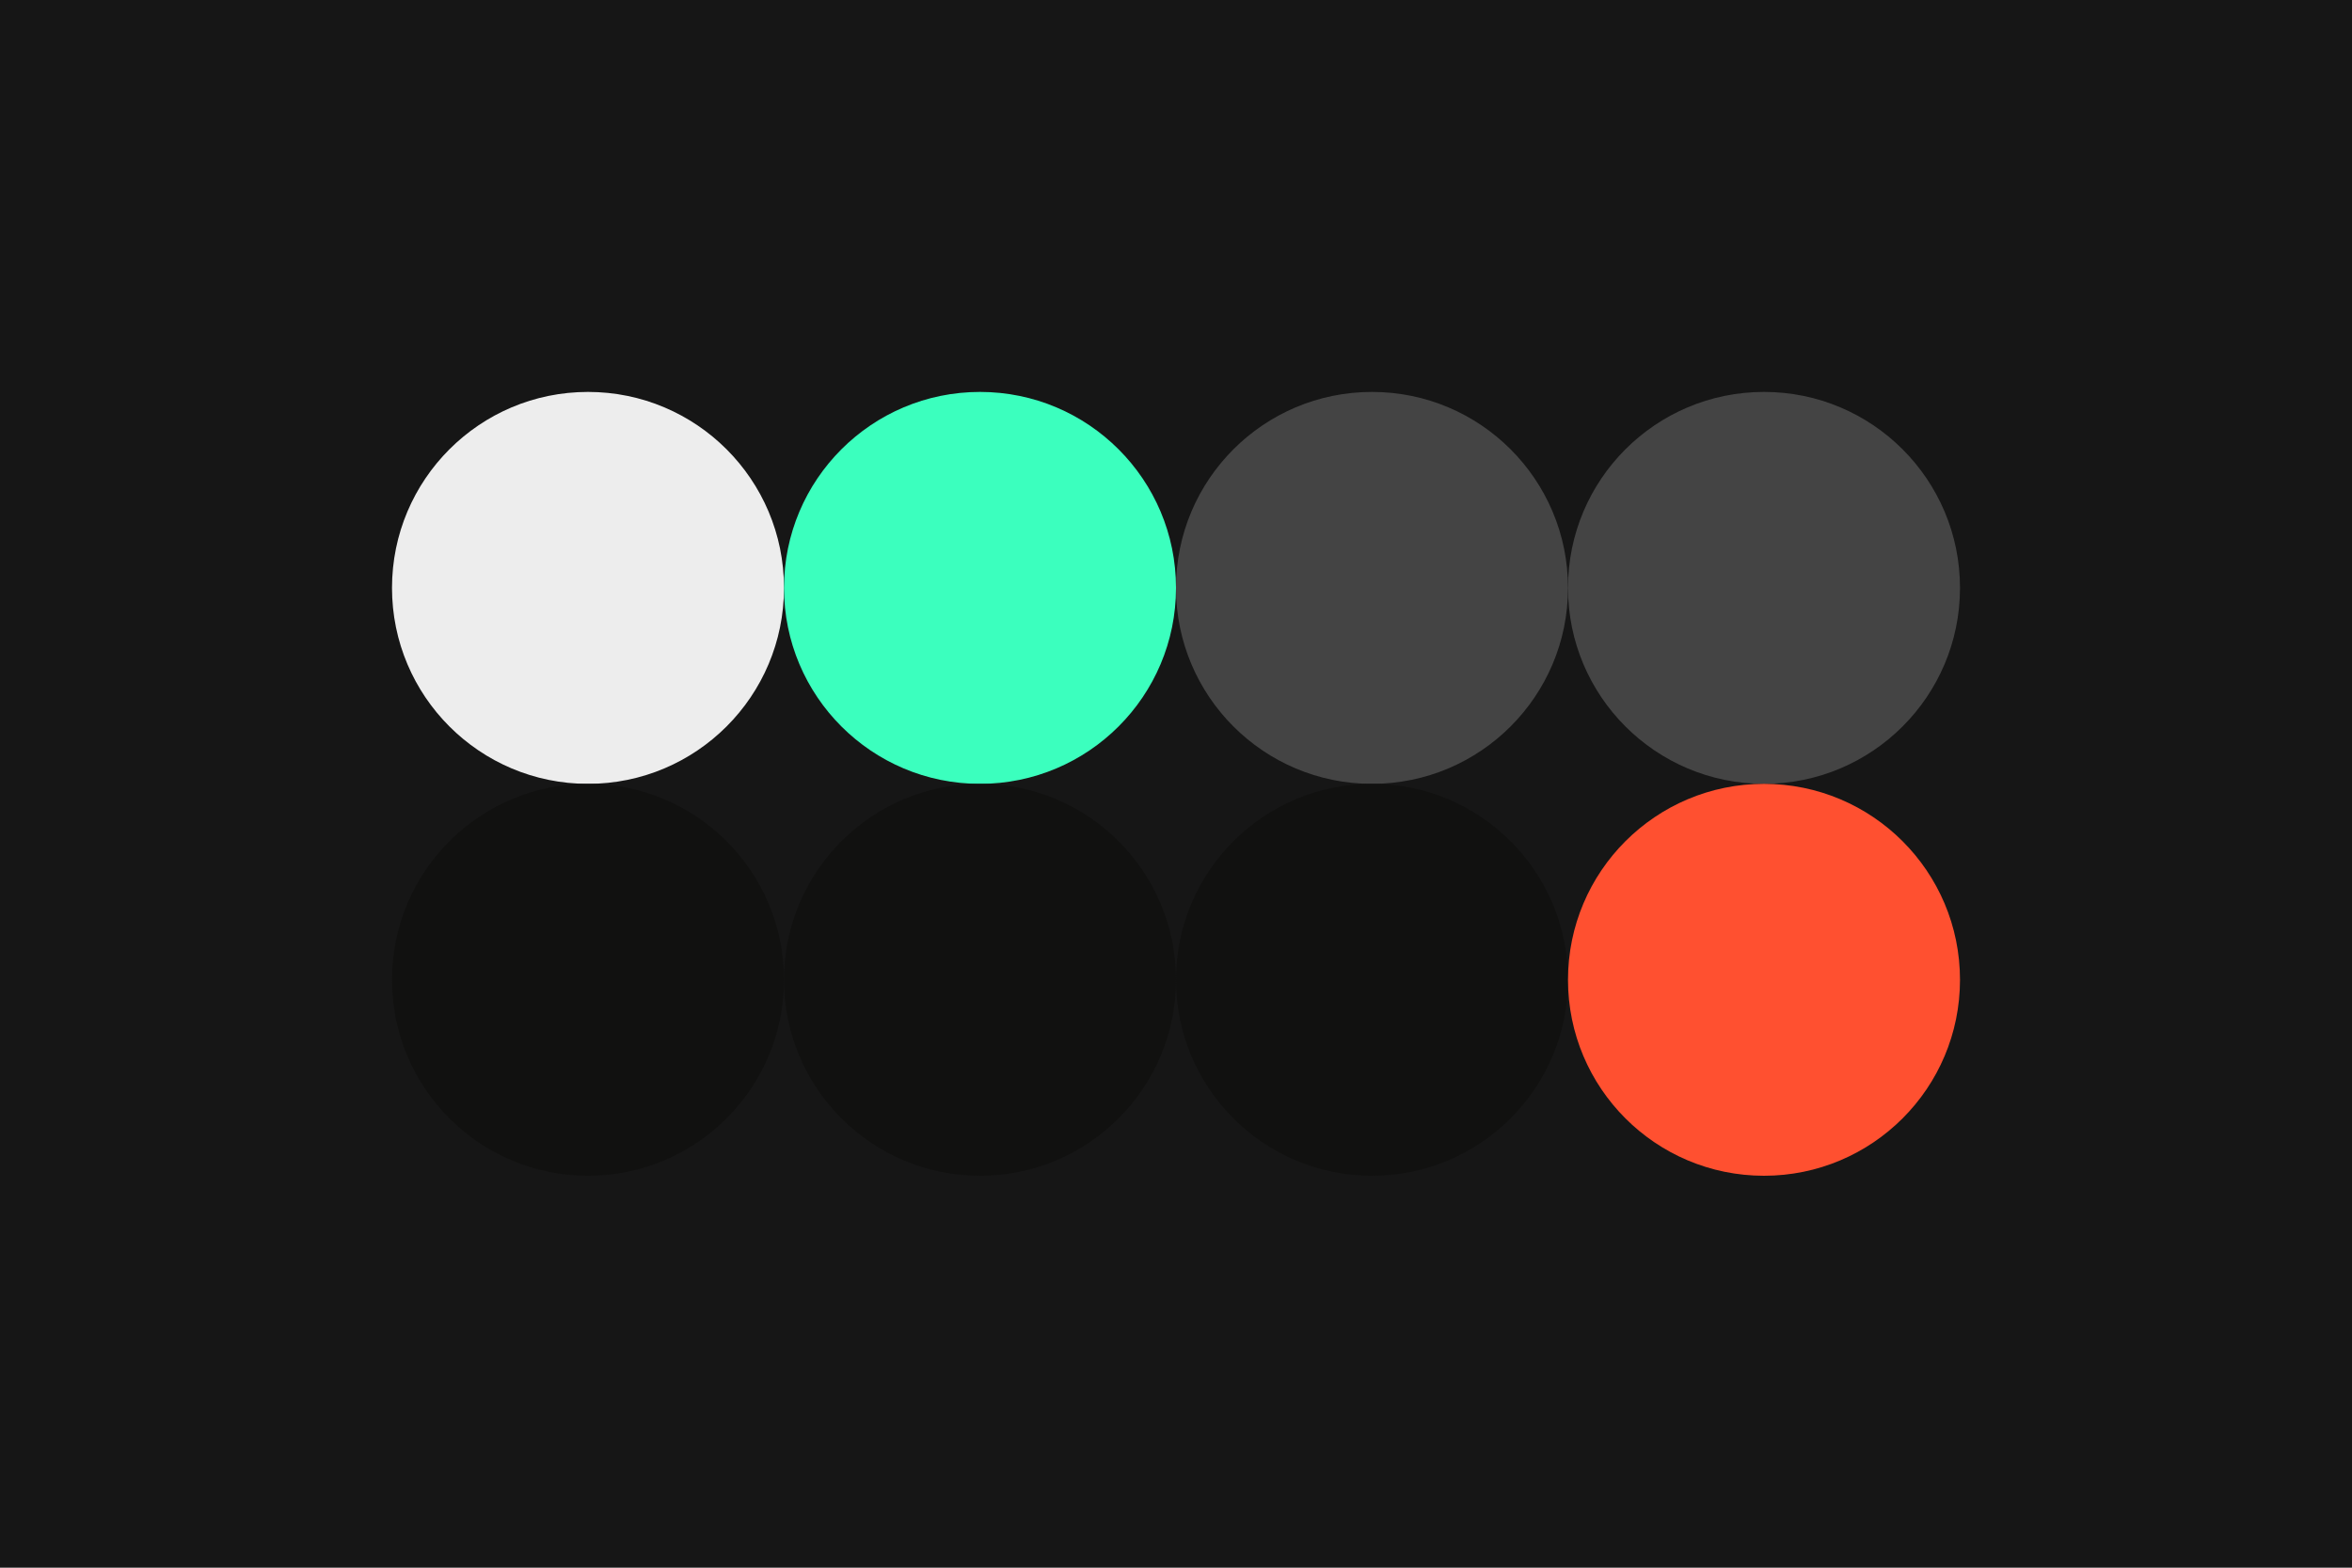<svg width="96px" height="64px" xmlns="http://www.w3.org/2000/svg" baseProfile="full" version="1.1">
  <!-- Author: Aeriform inspired by Merveilles-->
  <rect width='96' height='64' id='background' fill='#161616'></rect>
  <!-- Foreground -->
  <circle cx='24' cy='24' r='8' id='f_high' fill='#ededed'></circle>
  <circle cx='40' cy='24' r='8' id='f_med' fill='#3bffbe'></circle>
  <circle cx='56' cy='24' r='8' id='f_low' fill='#444444'></circle>
  <circle cx='72' cy='24' r='8' id='f_inv' fill='#444444'></circle>
  <!-- Background -->
  <circle cx='24' cy='40' r='8' id='b_high' fill='#111110'></circle>
  <circle cx='40' cy='40' r='8' id='b_med' fill='#111110'></circle>
  <circle cx='56' cy='40' r='8' id='b_low' fill='#111110'></circle>
  <circle cx='72' cy='40' r='8' id='b_inv' fill='#ff5030'></circle>
  <!-- Tape -->
  <desc id='tape_invert' fill='true'></desc>
  <desc id='tape_priority' fill='#ff5030'></desc>
  <desc id='tape_working' fill='#3c696f'></desc>
  <desc id='tape_submitted' fill='#55a398'></desc>
  <desc id='tape_approved' fill='#6ed8bc'></desc>
  <desc id='tape_done' fill='#3bffbe'></desc>
</svg>

